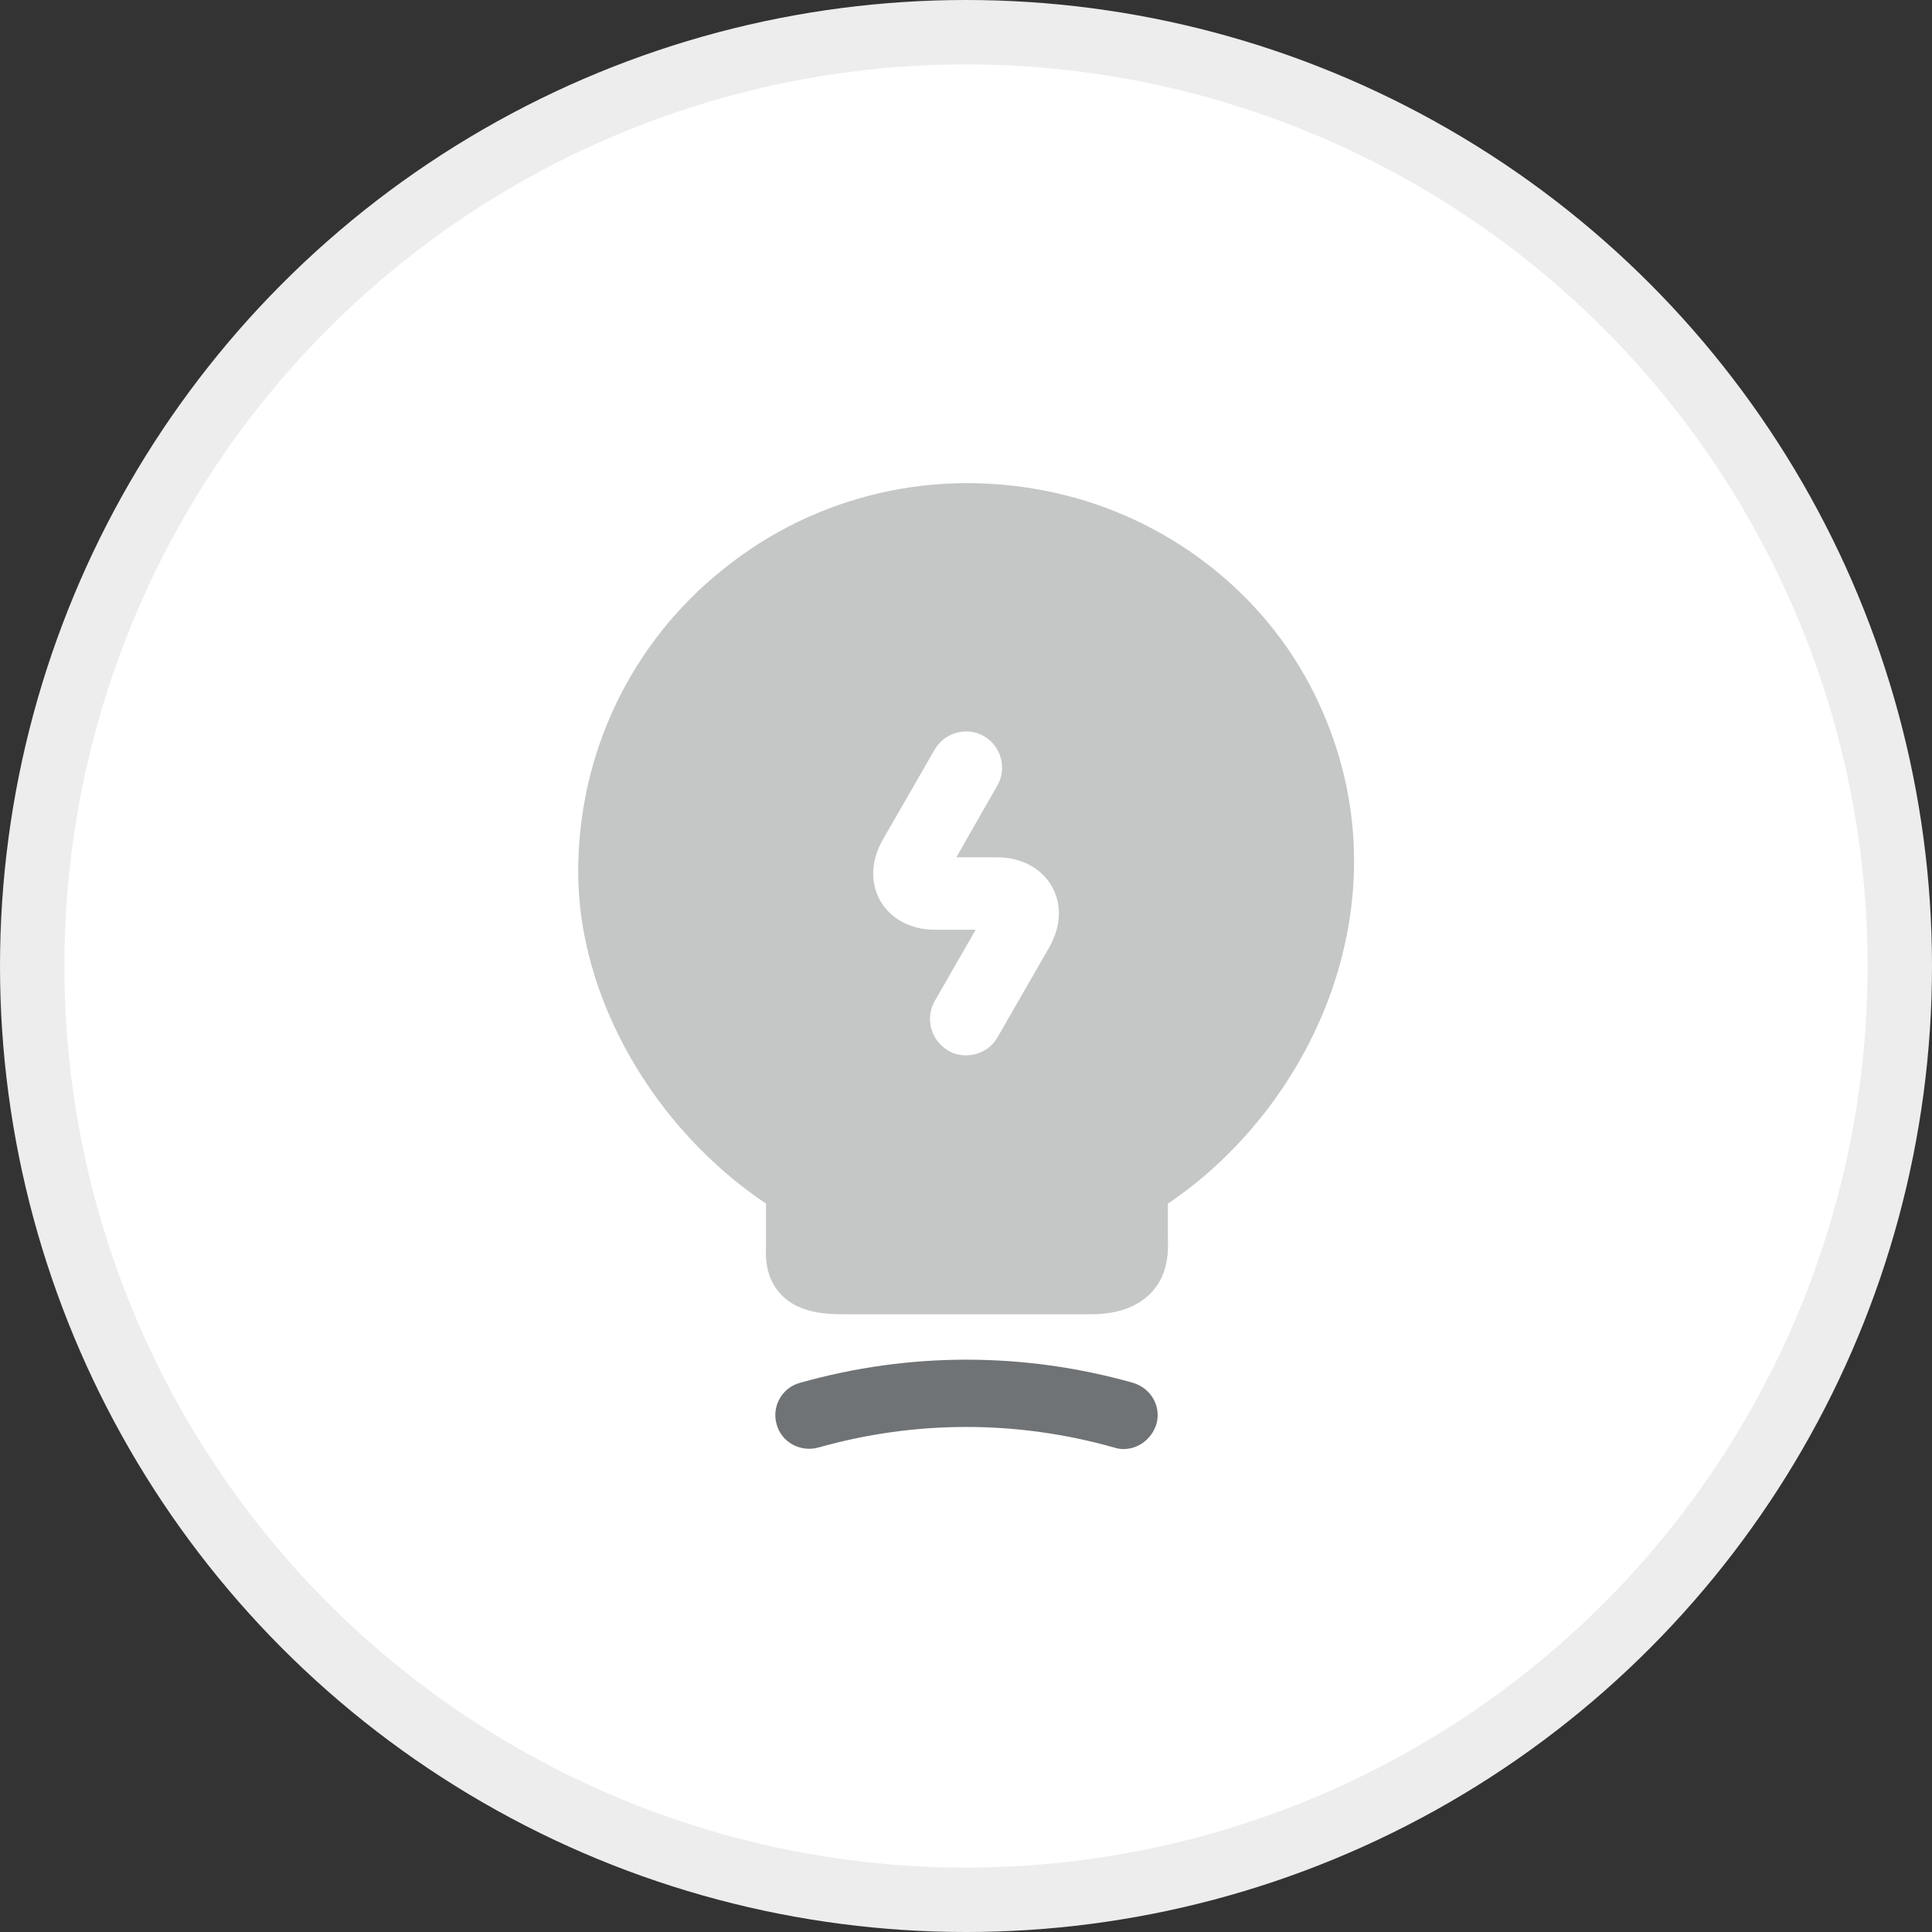 <svg width="30" height="30" viewBox="0 0 30 30" fill="none" xmlns="http://www.w3.org/2000/svg">
<rect x="0" y="0" width="30" height="30" fill="#333333" stroke="none"/>
<circle cx="15" cy="15" r="14.5" fill="white" stroke="#EDEDED"/>
<path d="M20.407 10.77C19.628 9.195 18.12 8.033 16.372 7.65C14.543 7.245 12.668 7.68 11.235 8.835C9.795 9.983 8.978 11.7 8.978 13.538C8.978 15.48 10.14 17.513 11.895 18.69V19.313C11.887 19.523 11.88 19.845 12.135 20.108C12.398 20.378 12.787 20.408 13.095 20.408H16.942C17.348 20.408 17.655 20.295 17.865 20.085C18.15 19.793 18.142 19.418 18.135 19.215V18.69C20.46 17.123 21.922 13.815 20.407 10.77Z" fill="#707375" fill-opacity="0.4"/>
<path d="M17.445 22.501C17.4 22.501 17.348 22.493 17.303 22.478C15.795 22.051 14.213 22.051 12.705 22.478C12.428 22.553 12.135 22.396 12.06 22.118C11.978 21.841 12.143 21.548 12.42 21.473C14.115 20.993 15.9 20.993 17.595 21.473C17.873 21.556 18.038 21.841 17.955 22.118C17.88 22.351 17.67 22.501 17.445 22.501Z" fill="#707375"/>
<path d="M15 16.387C14.903 16.387 14.805 16.365 14.723 16.312C14.453 16.155 14.363 15.81 14.513 15.547L15.15 14.437H14.52C14.145 14.437 13.838 14.272 13.673 13.995C13.508 13.71 13.523 13.365 13.71 13.035L14.513 11.64C14.67 11.37 15.015 11.28 15.278 11.43C15.548 11.587 15.638 11.932 15.488 12.195L14.85 13.312H15.48C15.855 13.312 16.163 13.477 16.328 13.755C16.493 14.04 16.478 14.385 16.29 14.715L15.488 16.11C15.383 16.29 15.195 16.387 15 16.387Z" fill="white"/>
</svg>
